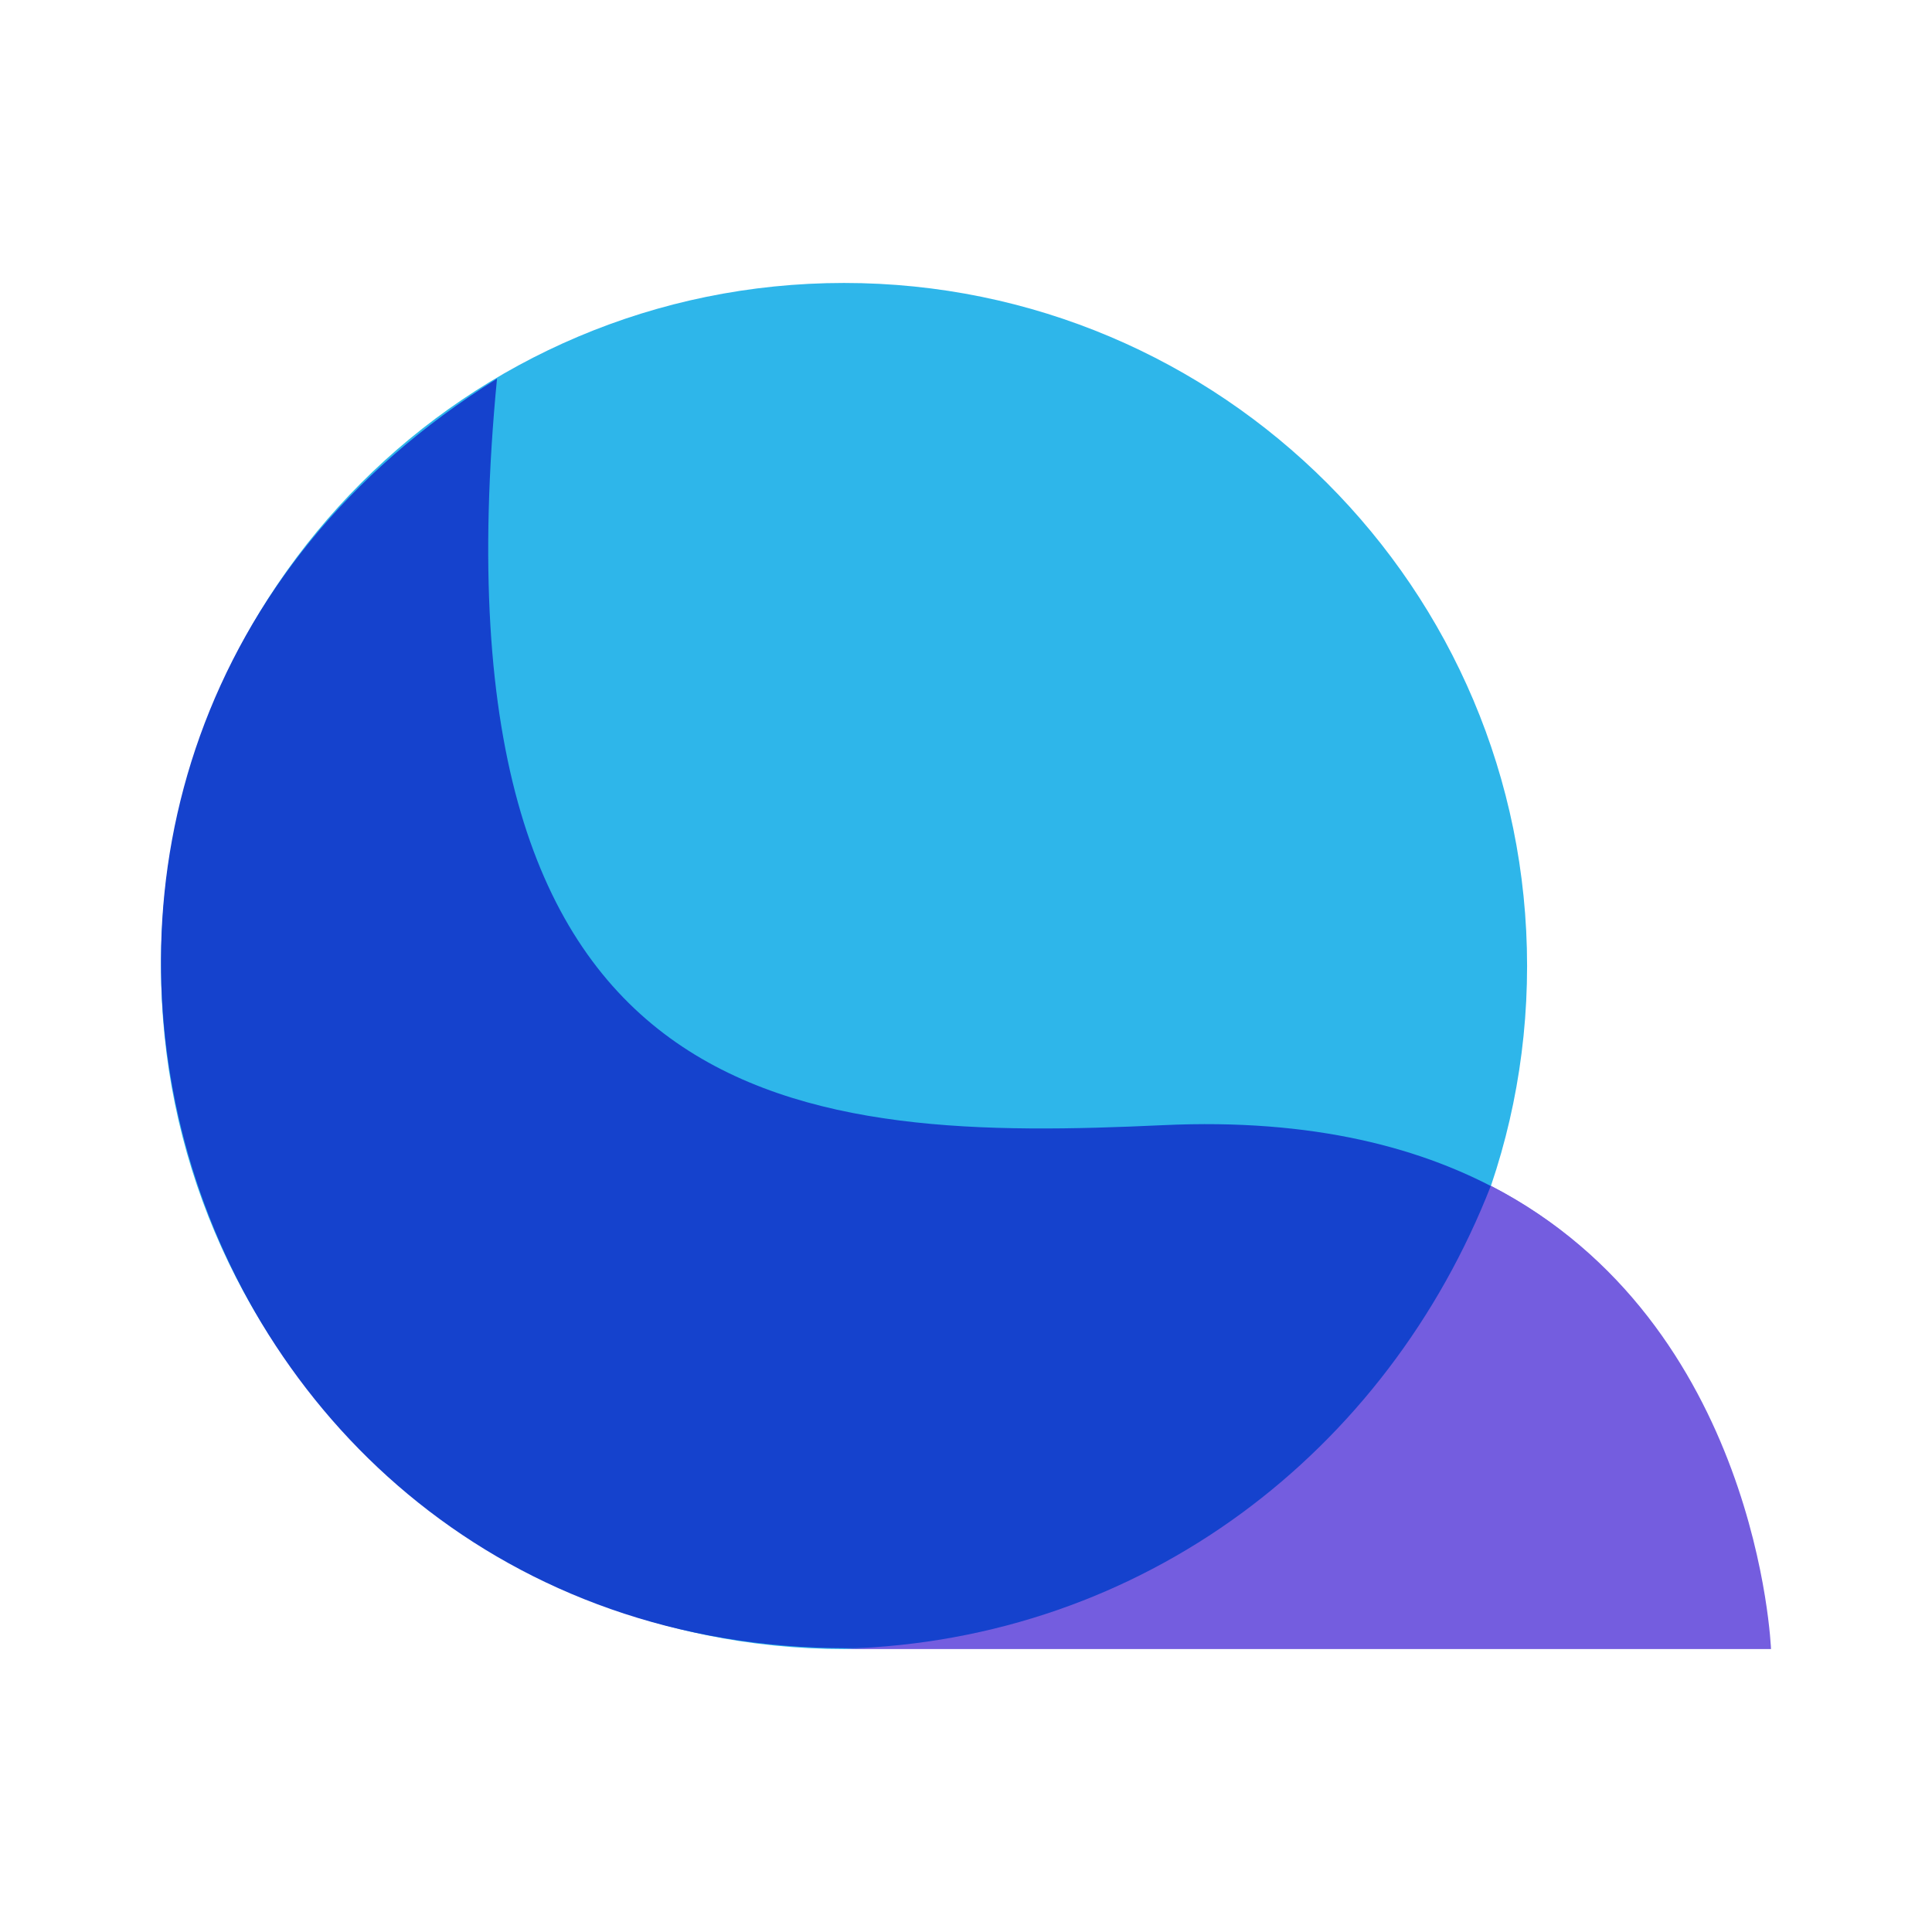 <svg width="24" height="24" viewBox="0 0 24 24" fill="none" xmlns="http://www.w3.org/2000/svg">
<path d="M10.485 20.485C15.171 20.485 18.97 16.686 18.97 12C18.97 7.314 15.171 3.515 10.485 3.515C5.799 3.515 2 7.314 2 12C2 16.686 5.799 20.485 10.485 20.485Z" fill="#2EB6EA"/>
<path d="M10.528 20.475C2.014 20.475 -1.346 9.38 6.174 4.704C5.28 13.977 10.037 14.182 14.452 13.977C21.85 13.633 21.854 20.475 21.854 20.475H10.528Z" fill="#1542CD"/>
<path fill-rule="evenodd" clip-rule="evenodd" d="M18.52 14.73C17.233 18.024 14.214 20.376 10.485 20.481C10.573 20.484 10.661 20.485 10.75 20.485H22C22 20.485 21.85 16.448 18.52 14.73Z" fill="#745DDF"/>
</svg>
